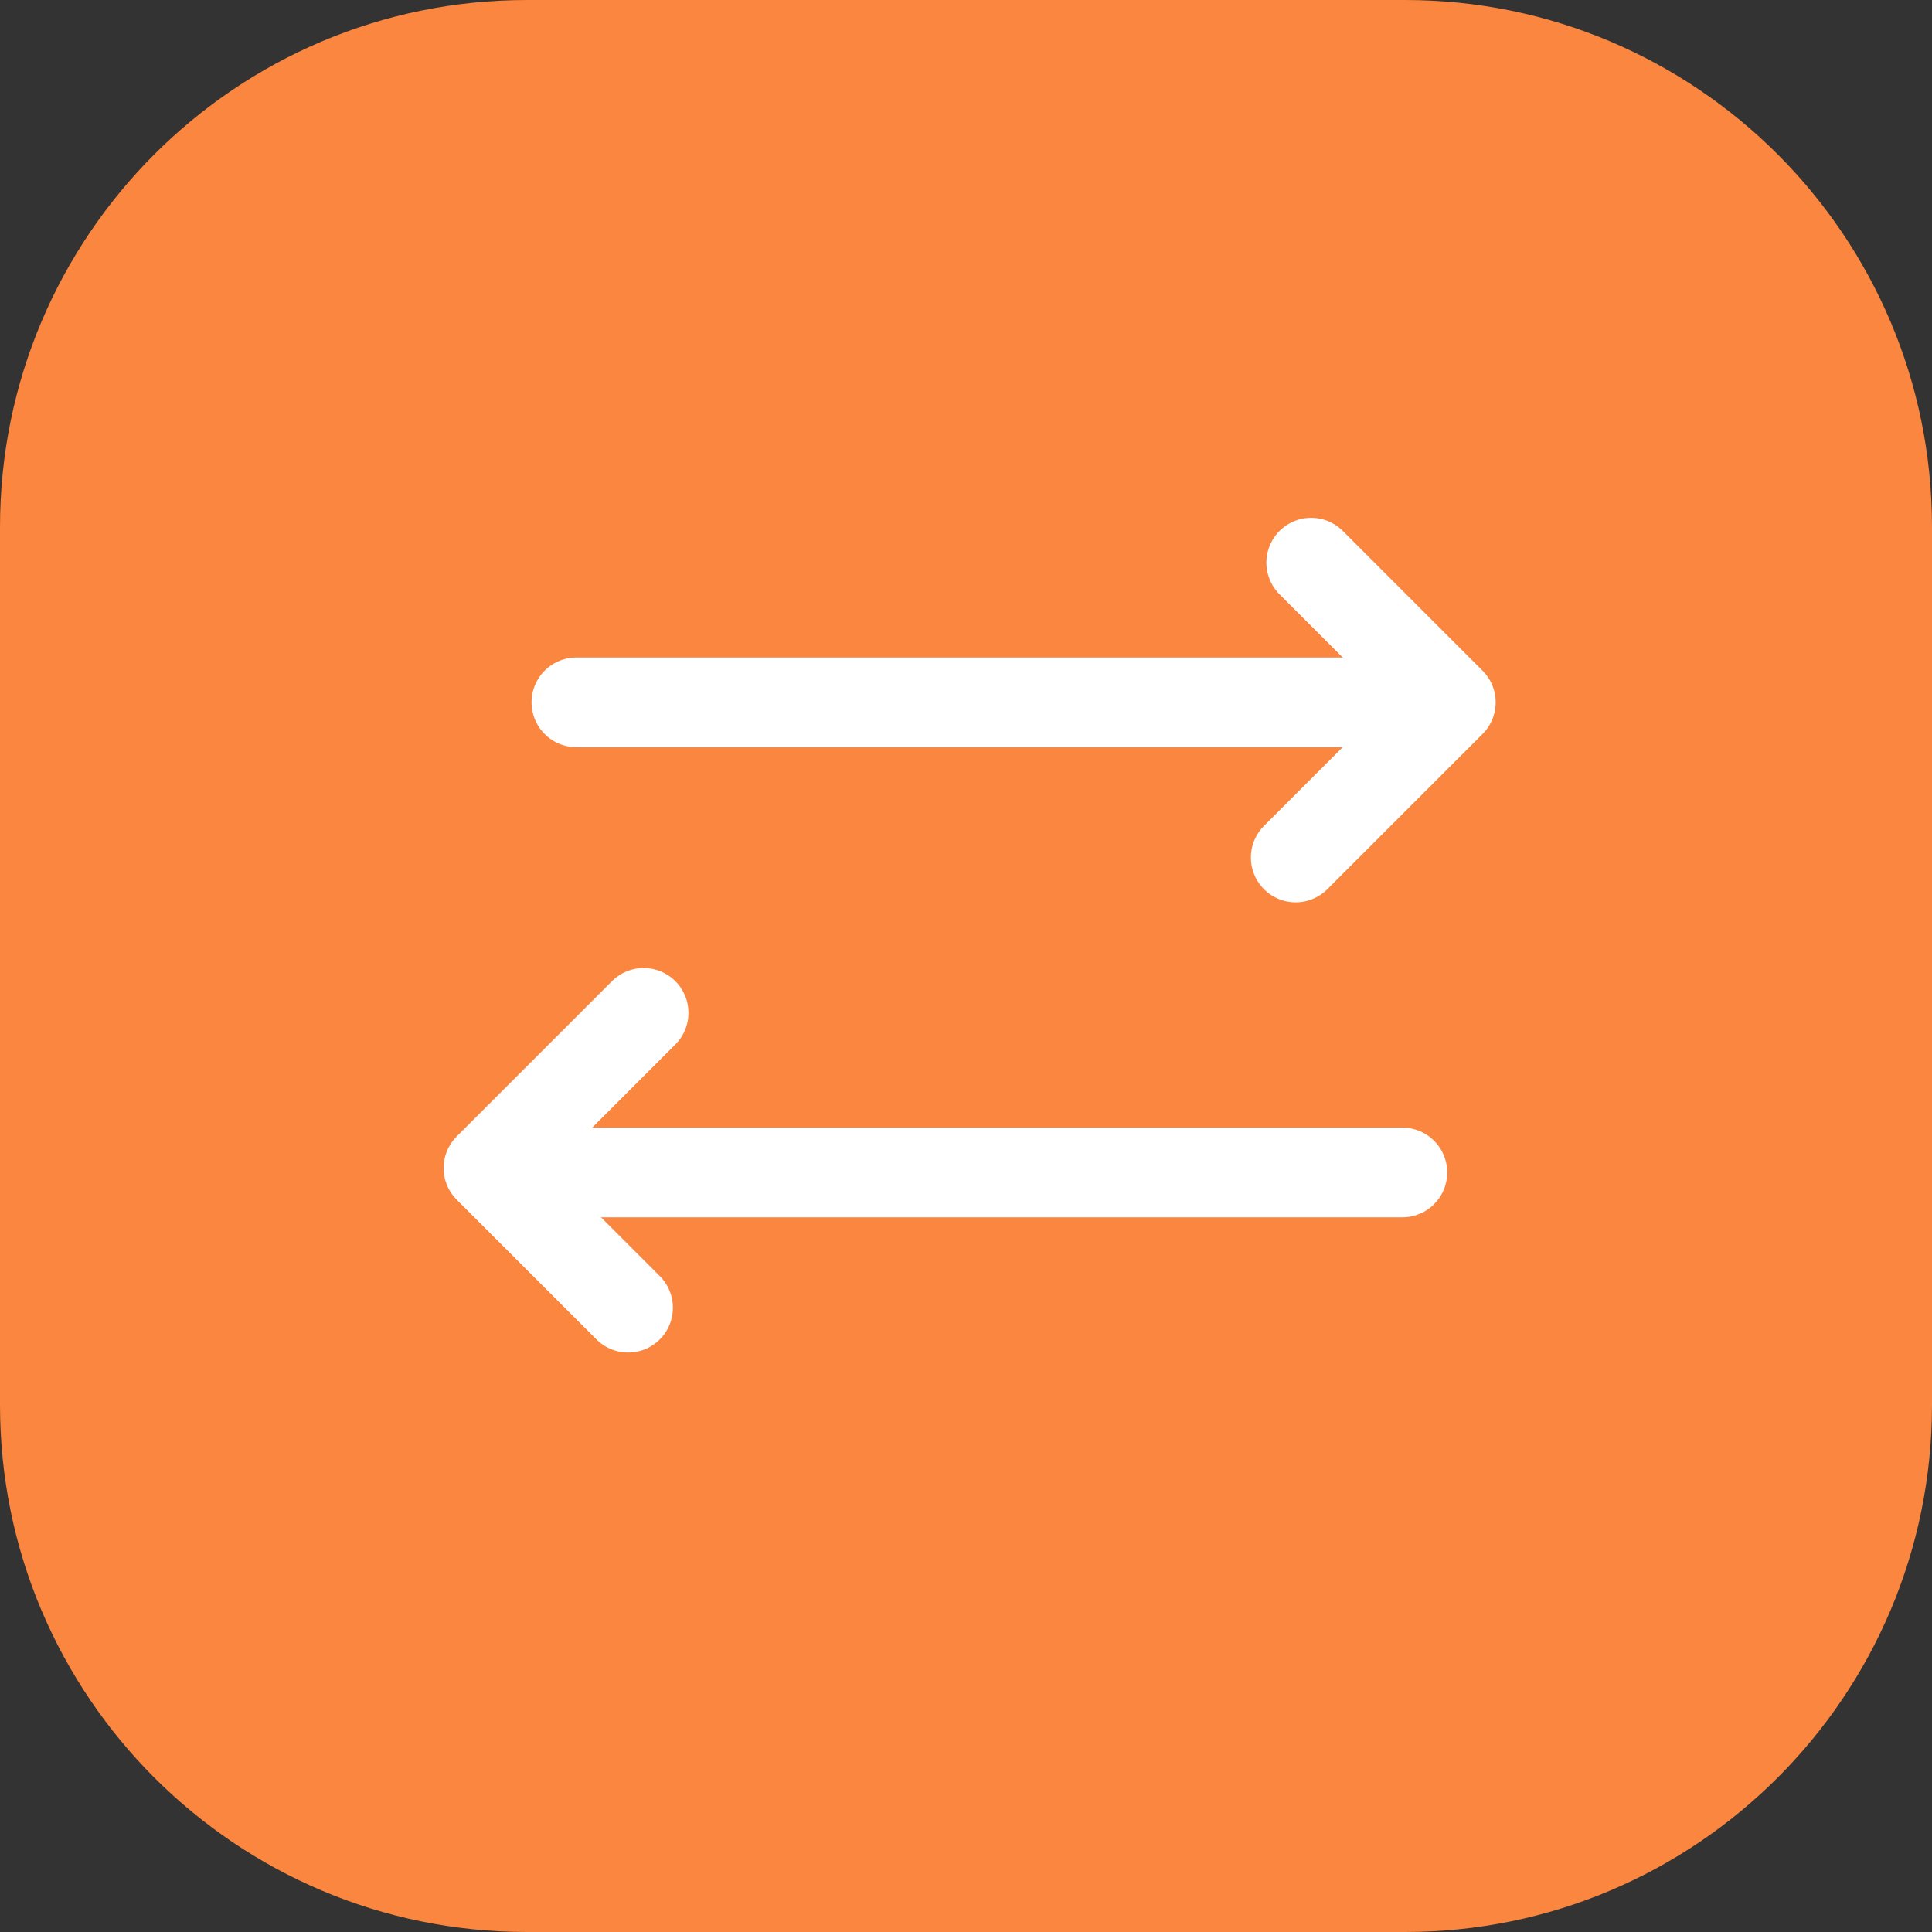 <svg width="44" height="44" viewBox="0 0 44 44" fill="none" xmlns="http://www.w3.org/2000/svg">
<rect x="0" y="0" width="44" height="44" fill="#333333" stroke="none"/>
<path fill-rule="evenodd" clip-rule="evenodd" d="M0 12C0 5.373 5.373 0 12 0H32C38.627 0 44 5.373 44 12V32C44 38.627 38.627 44 32 44H12C5.373 44 0 38.627 0 32V12Z" fill="#FA863F"/>
<path d="M31.938 15.995H13.127Z" fill="#B3DD87"/>
<path d="M31.938 15.995H13.127" stroke="white" stroke-width="2.043" stroke-linecap="round" stroke-linejoin="round"/>
<path d="M31.938 26.702H13.127Z" fill="#B3DD87"/>
<path d="M31.938 26.702H13.127" stroke="white" stroke-width="2.043" stroke-linecap="round" stroke-linejoin="round"/>
<path d="M29.508 19.53L33.043 15.995L29.861 12.813" stroke="white" stroke-width="2.04" stroke-linecap="round" stroke-linejoin="round"/>
<path d="M14.659 23.066L11.123 26.602L14.305 29.783" stroke="white" stroke-width="2.04" stroke-linecap="round" stroke-linejoin="round"/>
</svg>
